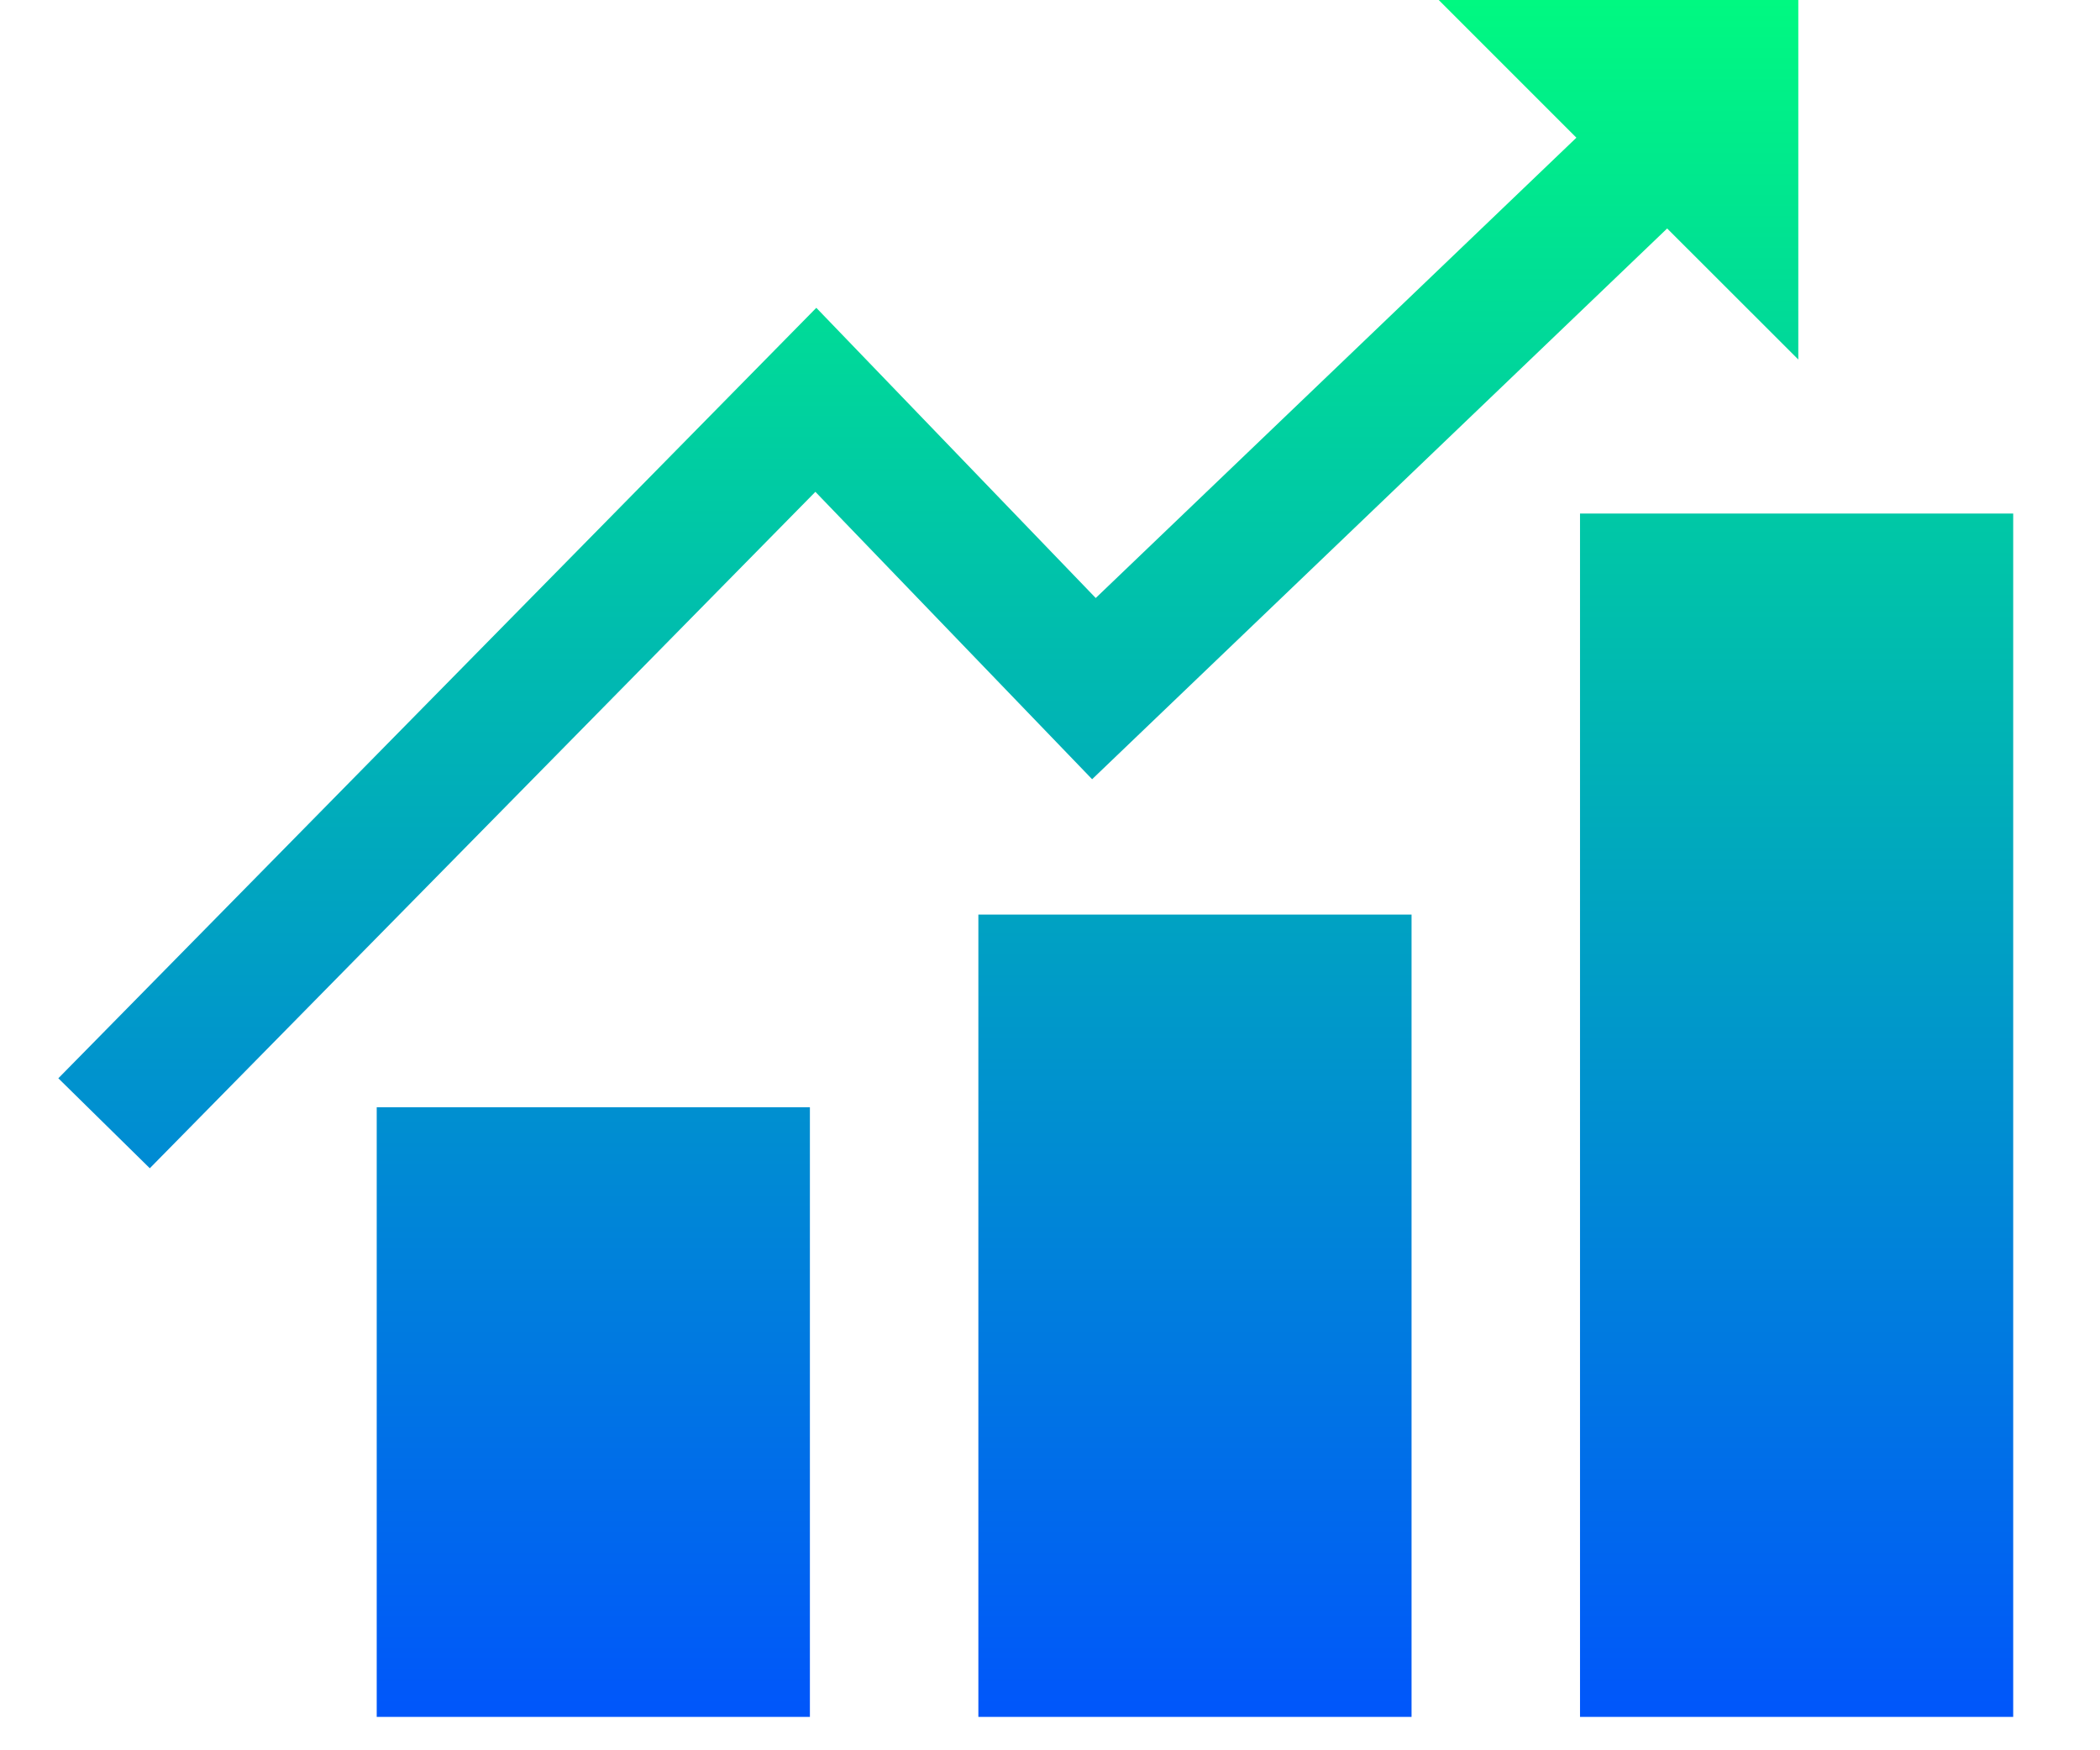 <svg width="18" height="15" viewBox="0 0 18 15" fill="none" xmlns="http://www.w3.org/2000/svg">
<path d="M9.361 6.678L6.989 4.215L1.284 10.012L0.5 9.241L6.997 2.638L9.392 5.125L13.512 1.18L12.332 0H15.414V3.081L14.29 1.958L9.361 6.678ZM3.229 14.714H6.942V9.489H3.229V14.714ZM8.386 14.714H12.099V7.838H8.386V14.714ZM13.543 4.401V14.714H17.256V4.401H13.543Z" fill="url(#paint0_linear_2640_3540)"/>
<defs>
<linearGradient id="paint0_linear_2640_3540" x1="8.878" y1="0" x2="8.878" y2="14.714" gradientUnits="userSpaceOnUse">
<stop stop-color="#00F981"/>
<stop offset="1" stop-color="#0056FB"/>
</linearGradient>
</defs>
</svg>
